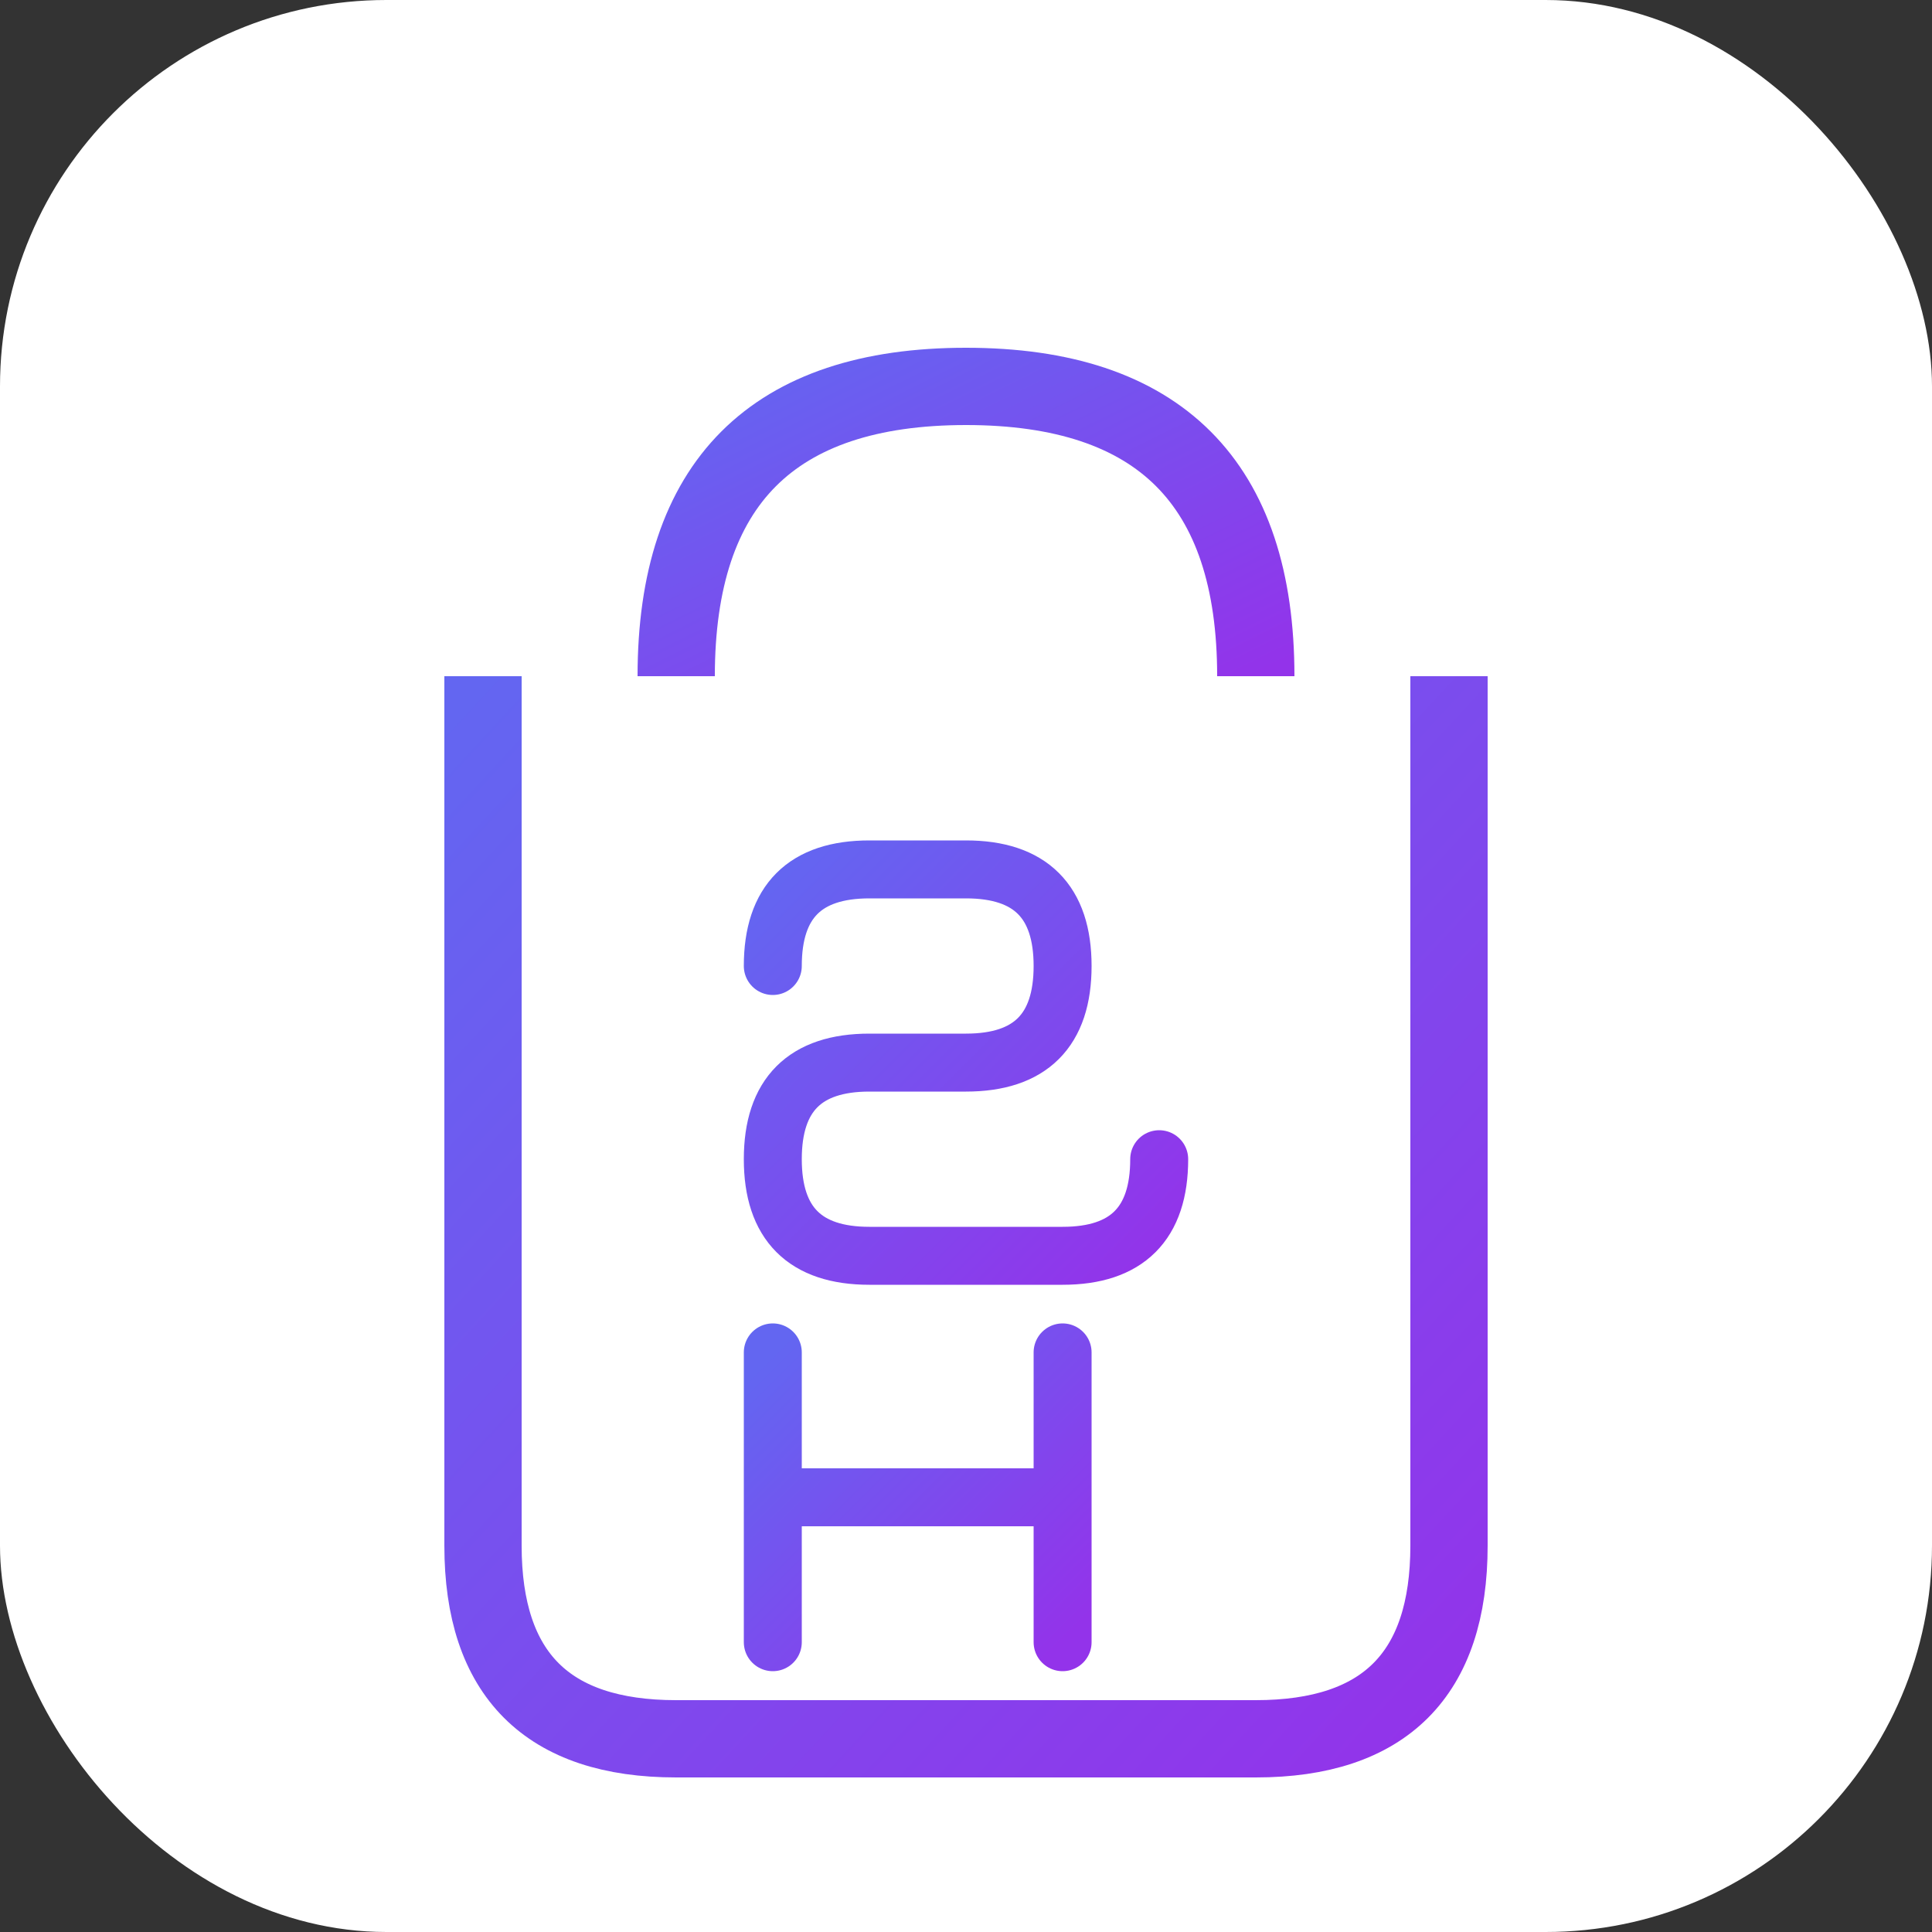 <svg viewBox="0 0 100 100" fill="none" xmlns="http://www.w3.org/2000/svg">
  <rect x="0" y="0" width="100" height="100" fill="#333333" stroke="none"/>
  <rect width="100" height="100" rx="20" fill="white"/>
  <defs>
    <linearGradient id="favicon-gradient" x1="0%" y1="0%" x2="100%" y2="100%">
      <stop offset="0%" stop-color="#6366F1"/>
      <stop offset="100%" stop-color="#9333EA"/>
    </linearGradient>
  </defs>
  
  <!-- Shopping bag shape -->
  <path d="M25 35 L25 80 Q25 90 35 90 L65 90 Q75 90 75 80 L75 35" 
        stroke="url(#favicon-gradient)" 
        stroke-width="4" 
        fill="none"/>
  
  <!-- Bag handle -->
  <path d="M35 35 Q35 20 50 20 Q65 20 65 35" 
        stroke="url(#favicon-gradient)" 
        stroke-width="4" 
        fill="none"/>
  
  <!-- S letter -->
  <path d="M40 50 Q40 45 45 45 L50 45 Q55 45 55 50 Q55 55 50 55 L45 55 Q40 55 40 60 Q40 65 45 65 L55 65 Q60 65 60 60" 
        stroke="url(#favicon-gradient)" 
        stroke-width="3" 
        fill="none" 
        stroke-linecap="round"/>
  
  <!-- H letter -->
  <path d="M40 70 L40 85 M55 70 L55 85 M40 77.5 L55 77.5" 
        stroke="url(#favicon-gradient)" 
        stroke-width="3" 
        stroke-linecap="round"/>
</svg>